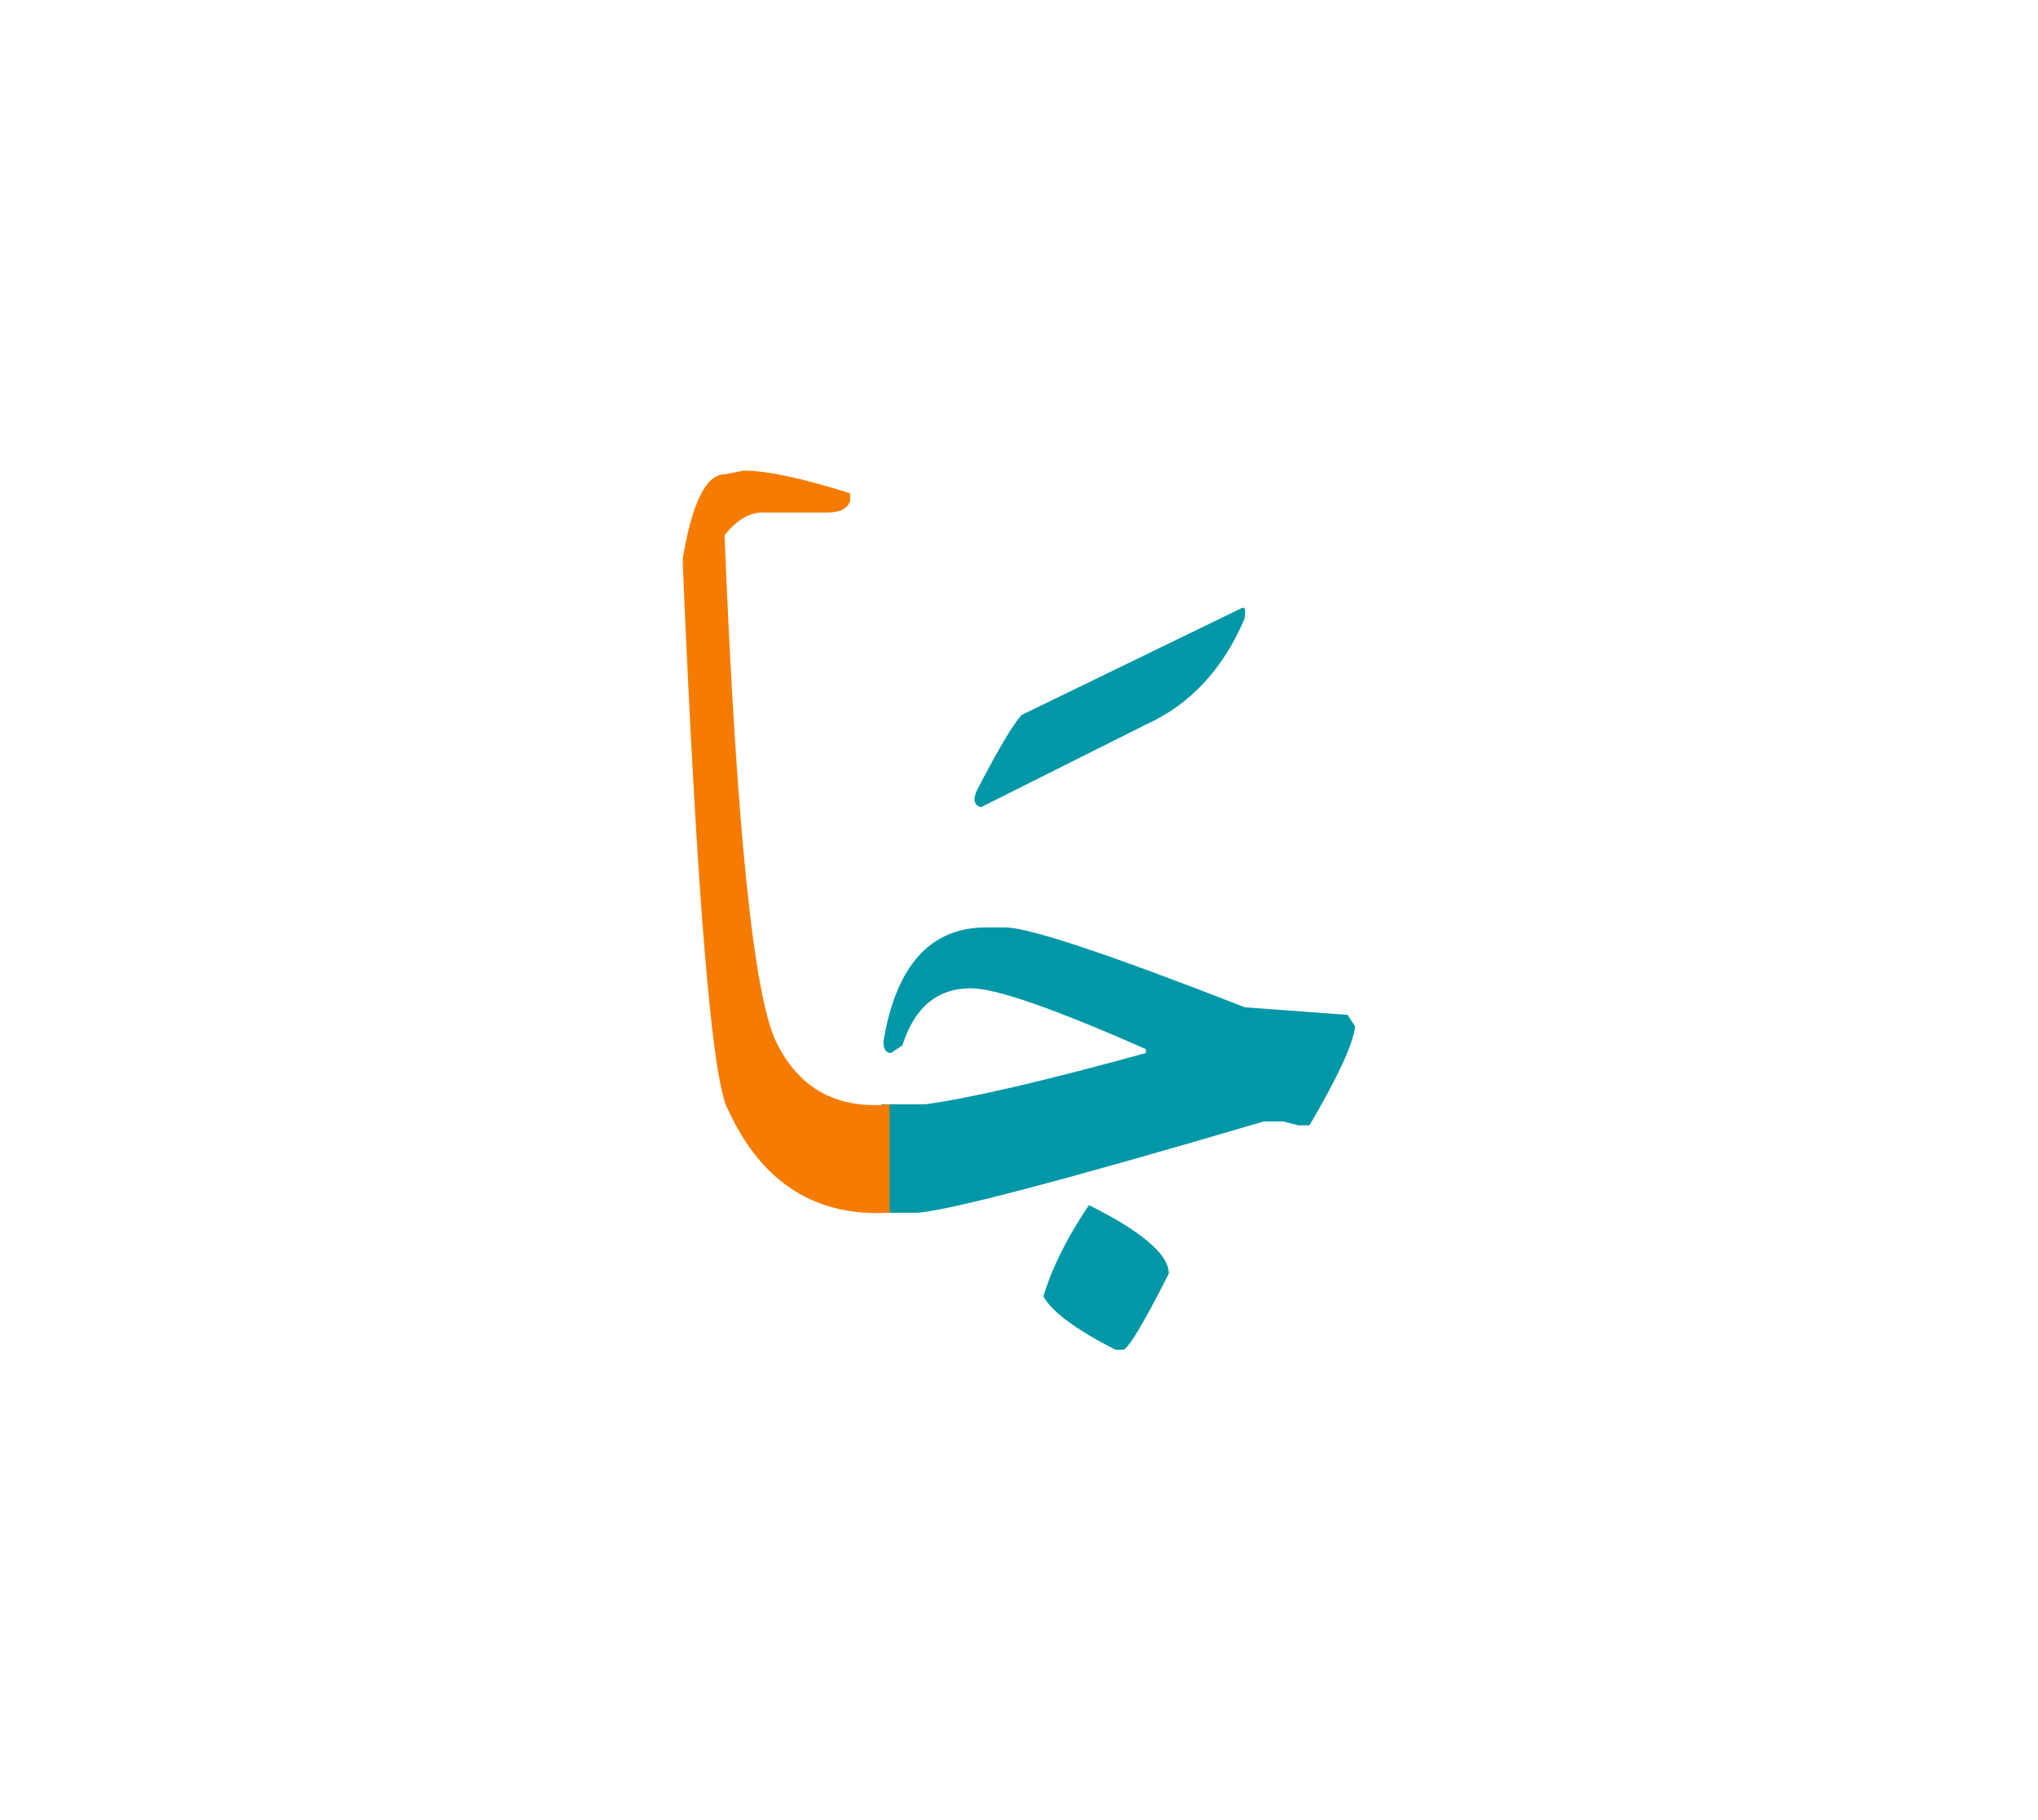 <svg id="vector" xmlns="http://www.w3.org/2000/svg" width="75" height="67" viewBox="0 0 83 73"><path fill="#0097A7" d="M44.348,48.515c2.17,1.084 3.254,2.017 3.254,2.789c-1.033,2.043 -1.654,3.075 -1.859,3.102h-0.309c-1.588,-0.8 -2.572,-1.528 -2.943,-2.169C42.848,51.06 43.469,49.816 44.348,48.515z" id="path_0"/><path fill="#0097A7" d="M35.9,44.409h1.783c1.885,-0.257 4.881,-0.959 8.986,-2.089v-0.158c-3.742,-1.652 -6.115,-2.479 -7.127,-2.479c-1.369,0 -2.295,0.773 -2.791,2.326l-0.461,0.311c-0.205,0 -0.311,-0.158 -0.311,-0.469c0.514,-3.094 1.91,-4.647 4.184,-4.647h0.773c0.959,0 4.209,1.085 9.764,3.253l4.184,0.31l0.305,0.471c-0.072,0.694 -0.693,2.036 -1.857,4.026h-0.463l-0.623,-0.159h-0.771c-8.059,2.378 -12.76,3.614 -14.1,3.721H35.9V44.409z" id="path_1"/><path fill="#0097A7" d="M50.543,24.209c0.158,-0.093 0.205,0.052 0.139,0.429c-0.881,2.063 -2.229,3.505 -4.045,4.317l-6.684,3.351c-0.285,-0.079 -0.338,-0.311 -0.16,-0.7c0.893,-1.718 1.502,-2.736 1.824,-3.061L50.543,24.209z" id="path_2"/><path fill="#F57C00" d="M36.232,48.825c-3.01,0.179 -5.197,-1.21 -6.566,-4.165c-0.66,-1.097 -1.275,-8.494 -1.857,-22.19v-0.311c0.385,-2.273 0.953,-3.41 1.699,-3.41l0.779,-0.152c0.953,0 2.4,0.311 4.336,0.925v0.311c-0.105,0.311 -0.414,0.469 -0.932,0.469h-2.631c-0.541,0 -1.057,0.304 -1.553,0.926c0.482,11.892 1.184,18.78 2.115,20.664c0.926,1.884 2.467,2.724 4.609,2.518V48.825z" id="path_3"/></svg>